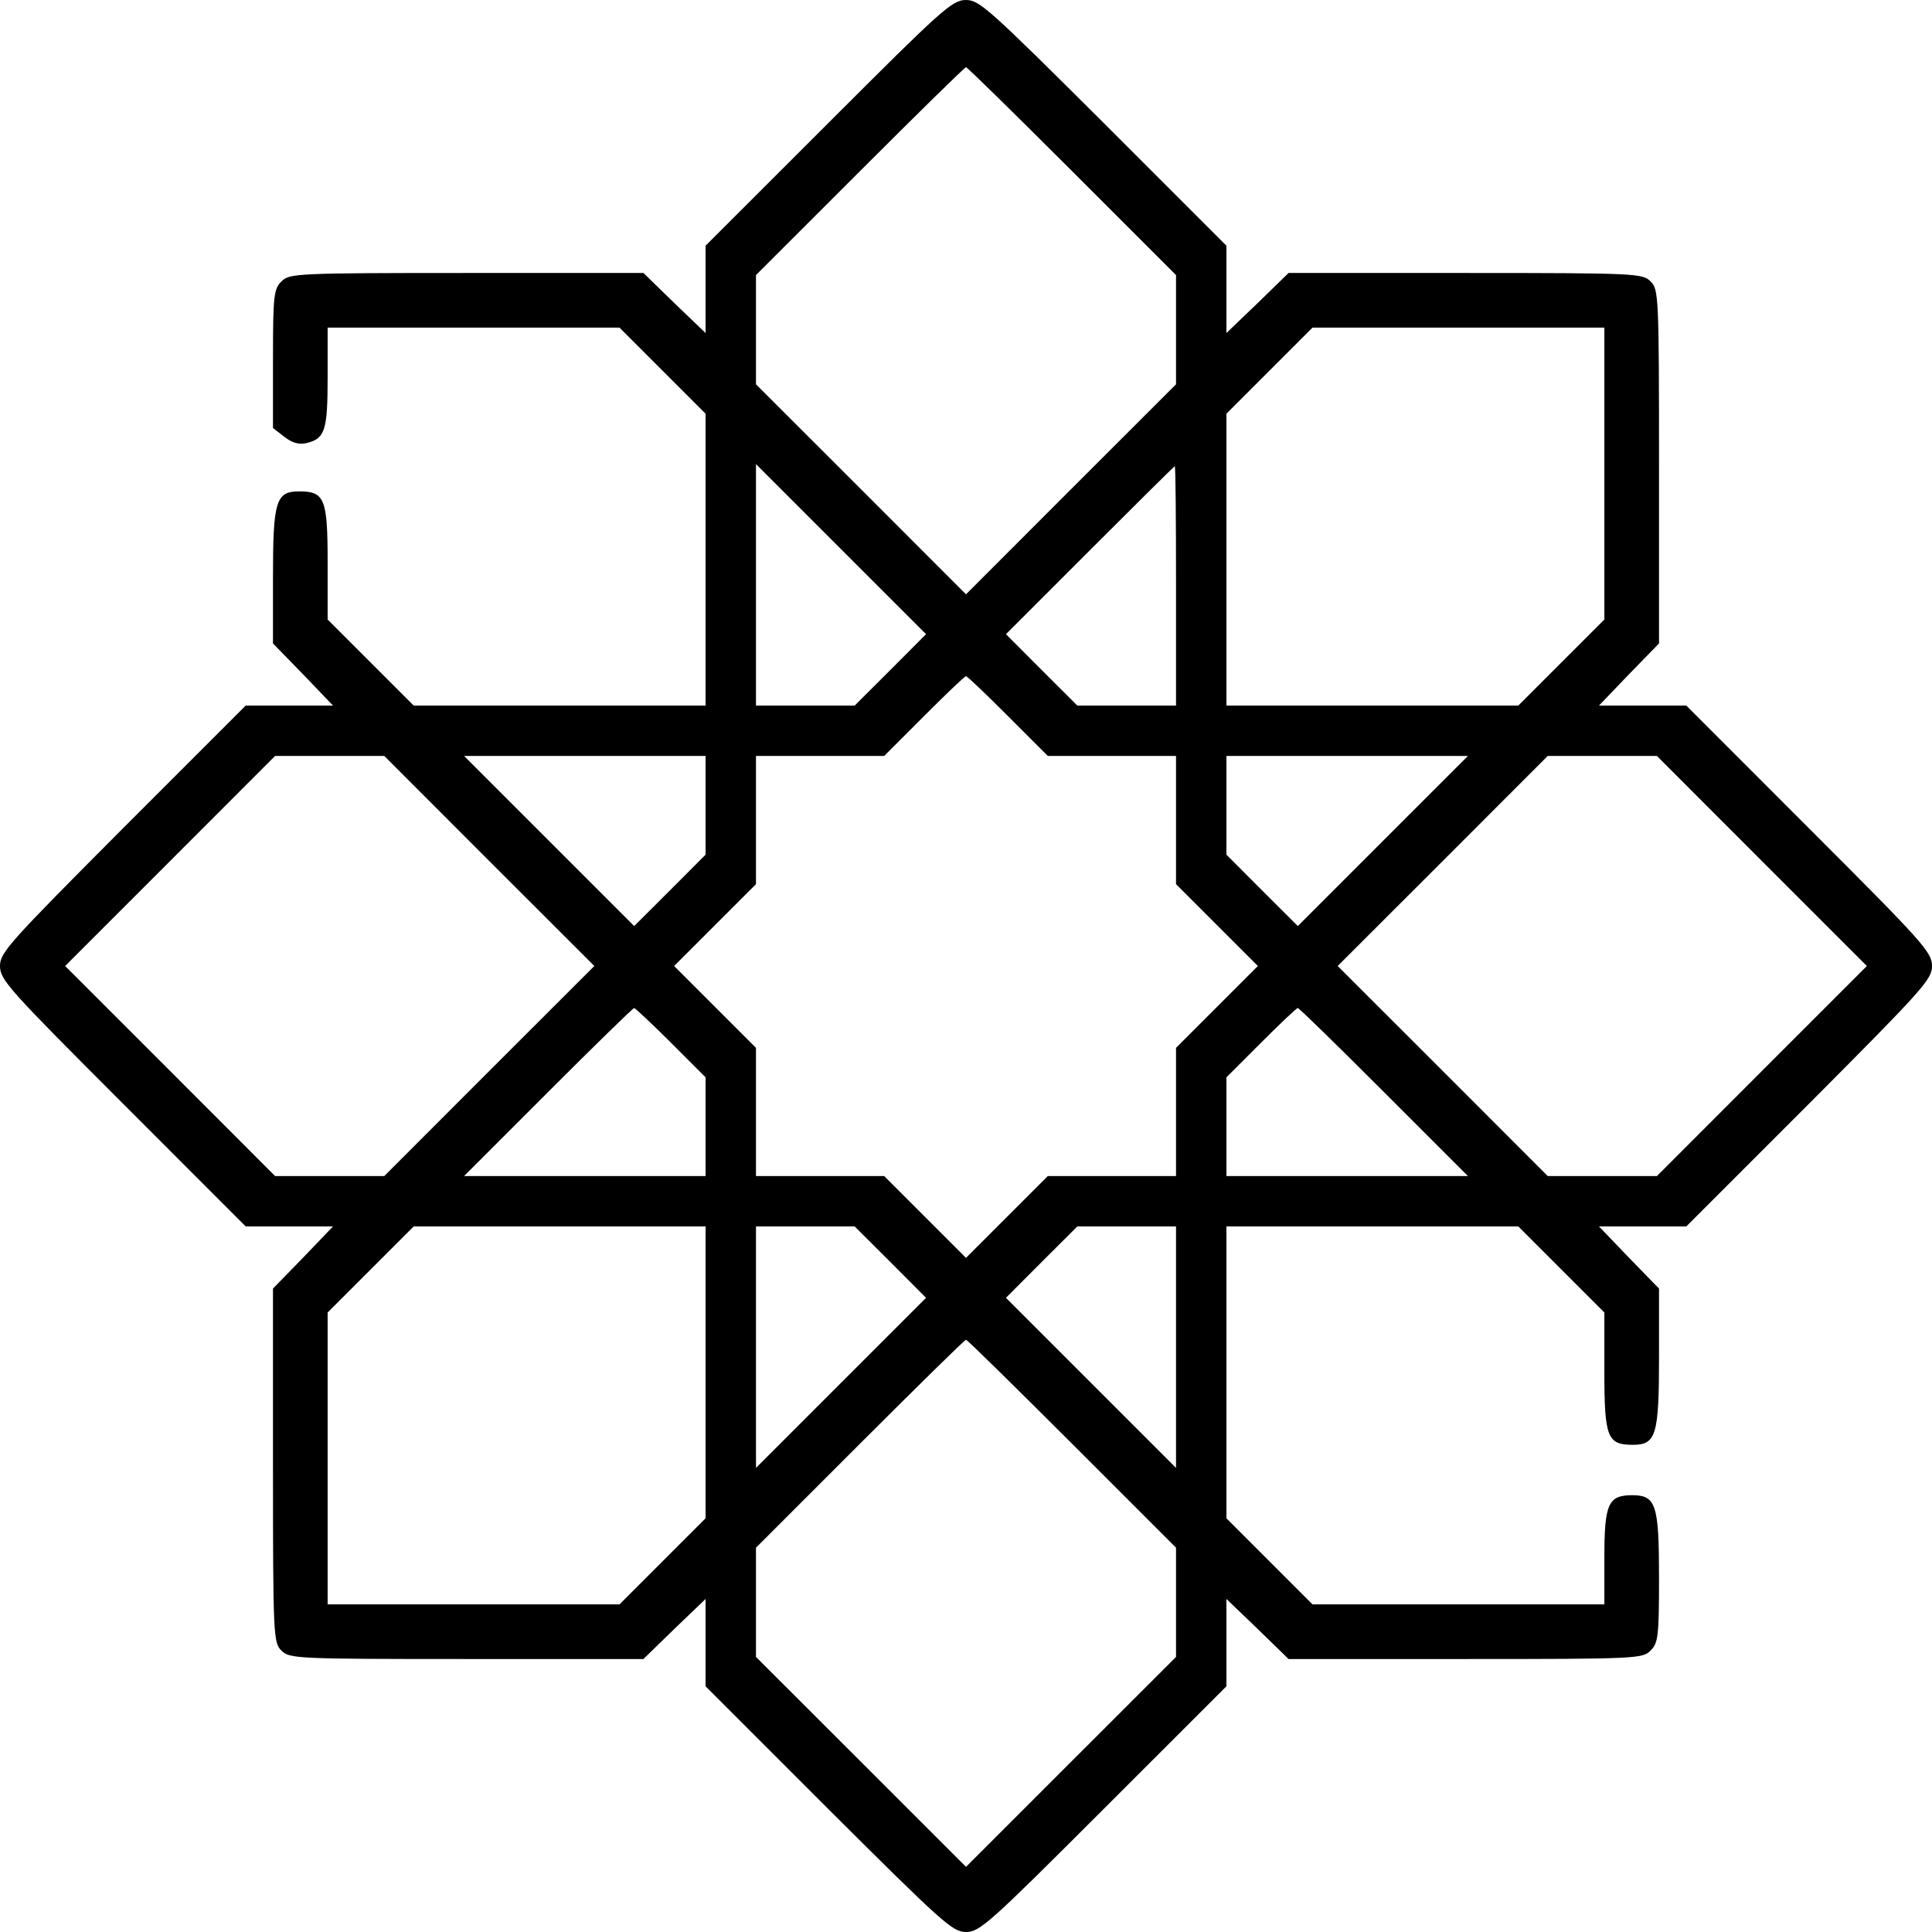 <svg width="24" height="24" viewBox="0 0 24 24" fill="none" xmlns="http://www.w3.org/2000/svg">
<path d="M10.289 1.529L8.765 3.052V3.595V4.137L8.379 3.767L7.993 3.391H5.797C3.668 3.391 3.595 3.397 3.496 3.496C3.402 3.59 3.391 3.668 3.391 4.456V5.317L3.532 5.426C3.631 5.504 3.715 5.525 3.809 5.504C4.038 5.447 4.07 5.348 4.07 4.685V4.07H5.885H7.696L8.233 4.607L8.765 5.139V6.955V8.765H6.95H5.139L4.602 8.228L4.07 7.696V6.986C4.07 6.193 4.033 6.104 3.715 6.104C3.428 6.104 3.391 6.224 3.391 7.163V7.993L3.767 8.379L4.137 8.765H3.595H3.052L1.523 10.294C0.11 11.713 0 11.833 0 12C0 12.172 0.11 12.292 1.529 13.711L3.052 15.235H3.595H4.137L3.767 15.621L3.391 16.007V18.203C3.391 20.332 3.397 20.405 3.496 20.504C3.595 20.604 3.668 20.609 5.797 20.609H7.993L8.379 20.233L8.765 19.863V20.405V20.948L10.294 22.477C11.713 23.89 11.833 24 12 24C12.172 24 12.292 23.89 13.711 22.471L15.235 20.948V20.405V19.863L15.621 20.233L16.007 20.609H18.203C20.332 20.609 20.405 20.604 20.504 20.504C20.598 20.41 20.609 20.332 20.609 19.602C20.609 18.689 20.572 18.574 20.275 18.574C19.977 18.574 19.93 18.683 19.93 19.346V19.93H18.12H16.304L15.772 19.398L15.235 18.861V17.05V15.235H17.05H18.861L19.398 15.772L19.93 16.304V17.04C19.93 17.859 19.967 17.948 20.285 17.948C20.572 17.948 20.609 17.828 20.609 16.863V16.007L20.233 15.621L19.863 15.235H20.405H20.948L22.477 13.706C23.89 12.287 24 12.167 24 12C24 11.828 23.89 11.708 22.471 10.289L20.948 8.765H20.405H19.863L20.233 8.379L20.609 7.993V5.797C20.609 3.668 20.604 3.595 20.504 3.496C20.405 3.397 20.332 3.391 18.203 3.391H16.007L15.621 3.767L15.235 4.137V3.595V3.052L13.706 1.523C12.287 0.11 12.167 -1.90735e-06 12 -1.90735e-06C11.828 -1.90735e-06 11.708 0.11 10.289 1.529ZM13.315 2.123L14.609 3.417V4.096V4.774L13.304 6.078L12 7.383L10.696 6.078L9.391 4.774V4.096V3.417L10.68 2.129C11.395 1.414 11.984 0.835 12 0.835C12.016 0.835 12.605 1.414 13.315 2.123ZM19.93 5.88V7.696L19.398 8.228L18.861 8.765H17.05H15.235V6.955V5.139L15.767 4.607L16.304 4.07H18.115H19.93V5.88ZM11.061 8.322L10.617 8.765H10.007H9.391V7.268V5.765L10.445 6.819L11.504 7.878L11.061 8.322ZM14.609 7.278V8.765H13.993H13.383L12.939 8.322L12.496 7.878L13.539 6.835C14.113 6.261 14.588 5.791 14.593 5.791C14.604 5.791 14.609 6.459 14.609 7.278ZM12.522 8.896L13.017 9.391H13.81H14.609V10.184V10.983L15.115 11.489L15.626 12L15.115 12.511L14.609 13.017V13.816V14.609H13.816H13.017L12.511 15.115L12 15.626L11.489 15.115L10.983 14.609H10.184H9.391V13.816V13.017L8.885 12.511L8.374 12L8.885 11.489L9.391 10.983V10.184V9.391H10.19H10.983L11.478 8.896C11.75 8.624 11.984 8.4 12 8.4C12.016 8.4 12.25 8.624 12.522 8.896ZM6.078 10.696L7.383 12L6.078 13.304L4.774 14.609H4.096H3.417L2.113 13.304L0.809 12L2.113 10.696L3.417 9.391H4.096H4.774L6.078 10.696ZM8.765 10.007V10.617L8.322 11.061L7.878 11.504L6.819 10.445L5.765 9.391H7.268H8.765V10.007ZM17.181 10.445L16.122 11.504L15.678 11.061L15.235 10.617V10.007V9.391H16.732H18.235L17.181 10.445ZM21.887 10.696L23.191 12L21.887 13.304L20.583 14.609H19.904H19.226L17.922 13.304L16.617 12L17.922 10.696L19.226 9.391H19.904H20.583L21.887 10.696ZM8.332 12.95L8.765 13.383V13.993V14.609H7.268H5.765L6.809 13.565C7.383 12.991 7.863 12.522 7.878 12.522C7.889 12.522 8.097 12.715 8.332 12.95ZM17.191 13.565L18.235 14.609H16.732H15.235V13.998V13.383L15.663 12.955C15.903 12.715 16.106 12.522 16.122 12.522C16.137 12.522 16.617 12.991 17.191 13.565ZM8.765 17.045V18.861L8.233 19.393L7.696 19.93H5.885H4.07V18.12V16.304L4.602 15.772L5.139 15.235H6.95H8.765V17.045ZM11.061 15.678L11.504 16.122L10.445 17.181L9.391 18.235V16.732V15.235H10.007H10.617L11.061 15.678ZM14.609 16.732V18.235L13.555 17.181L12.496 16.122L12.939 15.678L13.383 15.235H13.993H14.609V16.732ZM13.315 17.932L14.609 19.226V19.904V20.583L13.304 21.887L12 23.191L10.696 21.887L9.391 20.583V19.904V19.226L10.68 17.937C11.395 17.223 11.984 16.643 12 16.643C12.016 16.643 12.605 17.223 13.315 17.932Z" fill="black"/>
</svg>
